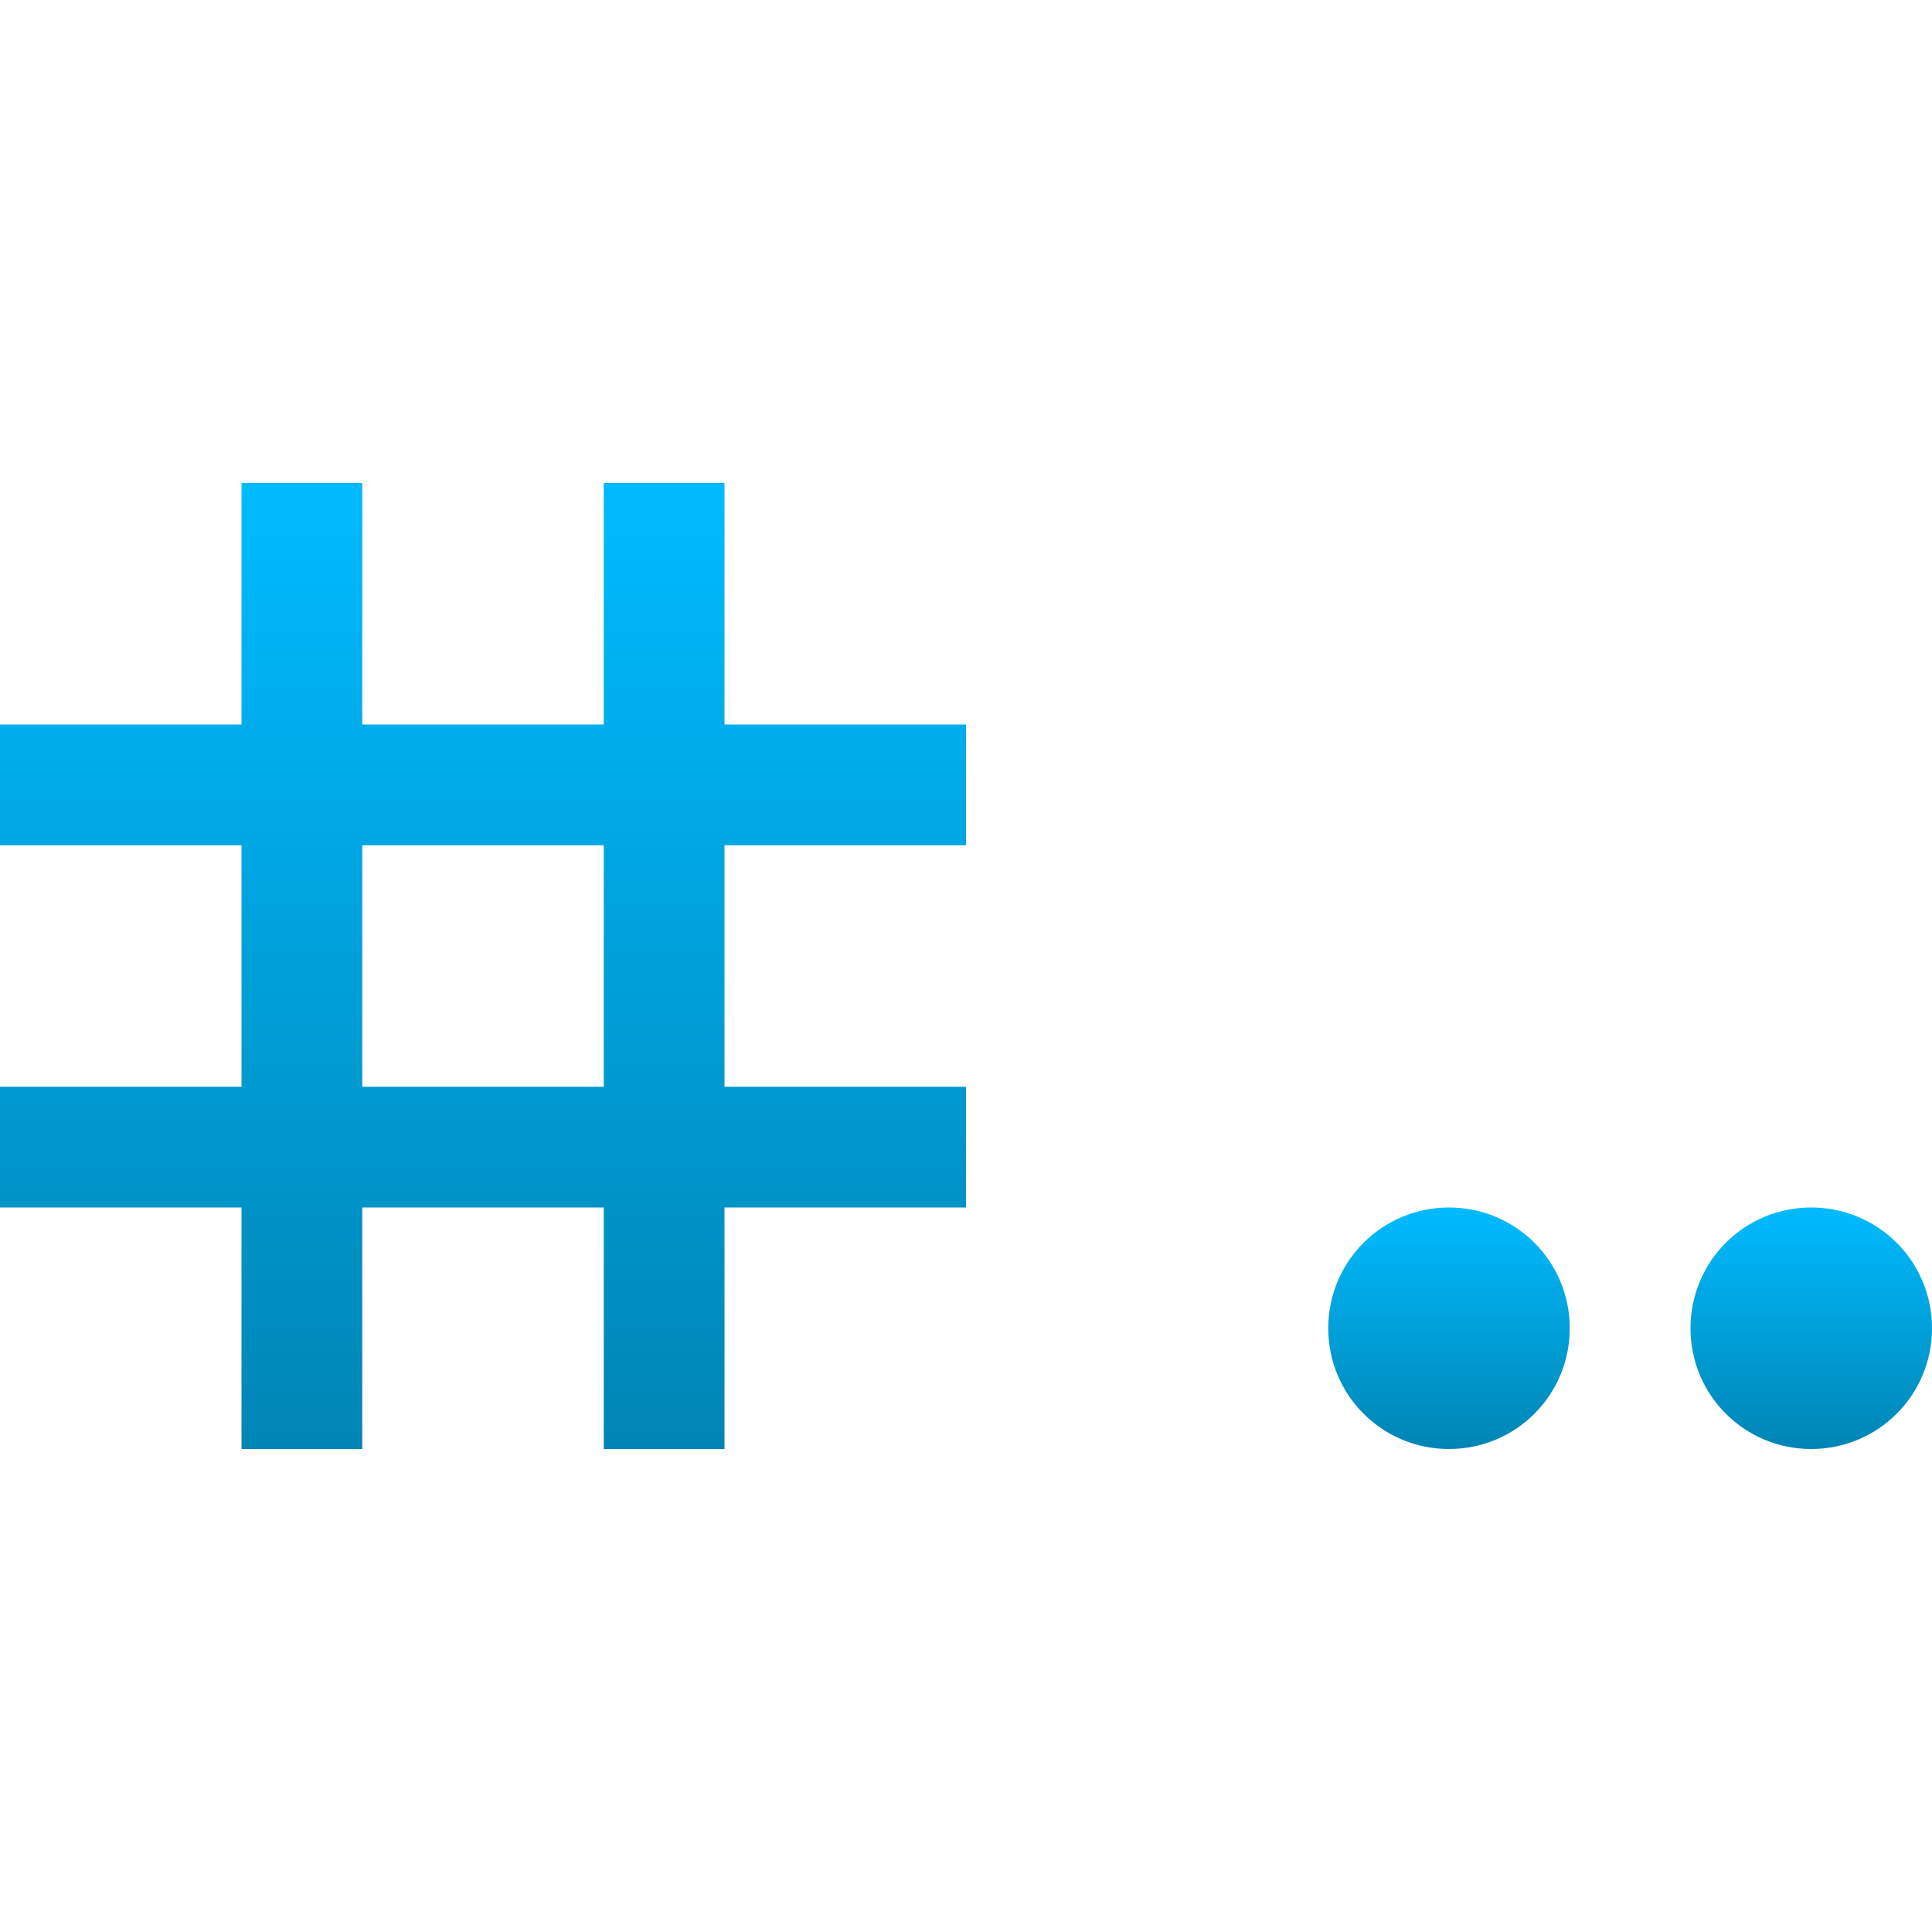 <svg xmlns="http://www.w3.org/2000/svg" xmlns:xlink="http://www.w3.org/1999/xlink" width="64" height="64" viewBox="0 0 64 64" version="1.1">
<defs>
<linearGradient id="linear0" gradientUnits="userSpaceOnUse" x1="0" y1="0" x2="0" y2="1" gradientTransform="matrix(32,0,0,32,0,16)">
<stop offset="0" style="stop-color:#00bbff;stop-opacity:1;"/>
<stop offset="1" style="stop-color:#0085b5;stop-opacity:1;"/>
</linearGradient>
<linearGradient id="linear1" gradientUnits="userSpaceOnUse" x1="0" y1="0" x2="0" y2="1" gradientTransform="matrix(20,0,0,8,44,40)">
<stop offset="0" style="stop-color:#00bbff;stop-opacity:1;"/>
<stop offset="1" style="stop-color:#0085b5;stop-opacity:1;"/>
</linearGradient>
</defs>
<g id="surface1">
<path style=" stroke:none;fill-rule:nonzero;fill:url(#linear0);" d="M 8 16 L 8 24 L 0 24 L 0 28 L 8 28 L 8 36 L 0 36 L 0 40 L 8 40 L 8 48 L 12 48 L 12 40 L 20 40 L 20 48 L 24 48 L 24 40 L 32 40 L 32 36 L 24 36 L 24 28 L 32 28 L 32 24 L 24 24 L 24 16 L 20 16 L 20 24 L 12 24 L 12 16 Z M 12 28 L 20 28 L 20 36 L 12 36 Z M 12 28 "/>
<path style=" stroke:none;fill-rule:nonzero;fill:url(#linear1);" d="M 48 40 C 45.785 40 44 41.785 44 44 C 44 46.215 45.785 48 48 48 C 50.215 48 52 46.215 52 44 C 52 41.785 50.215 40 48 40 Z M 60 40 C 57.785 40 56 41.785 56 44 C 56 46.215 57.785 48 60 48 C 62.215 48 64 46.215 64 44 C 64 41.785 62.215 40 60 40 Z M 60 40 "/>
</g>
</svg>
